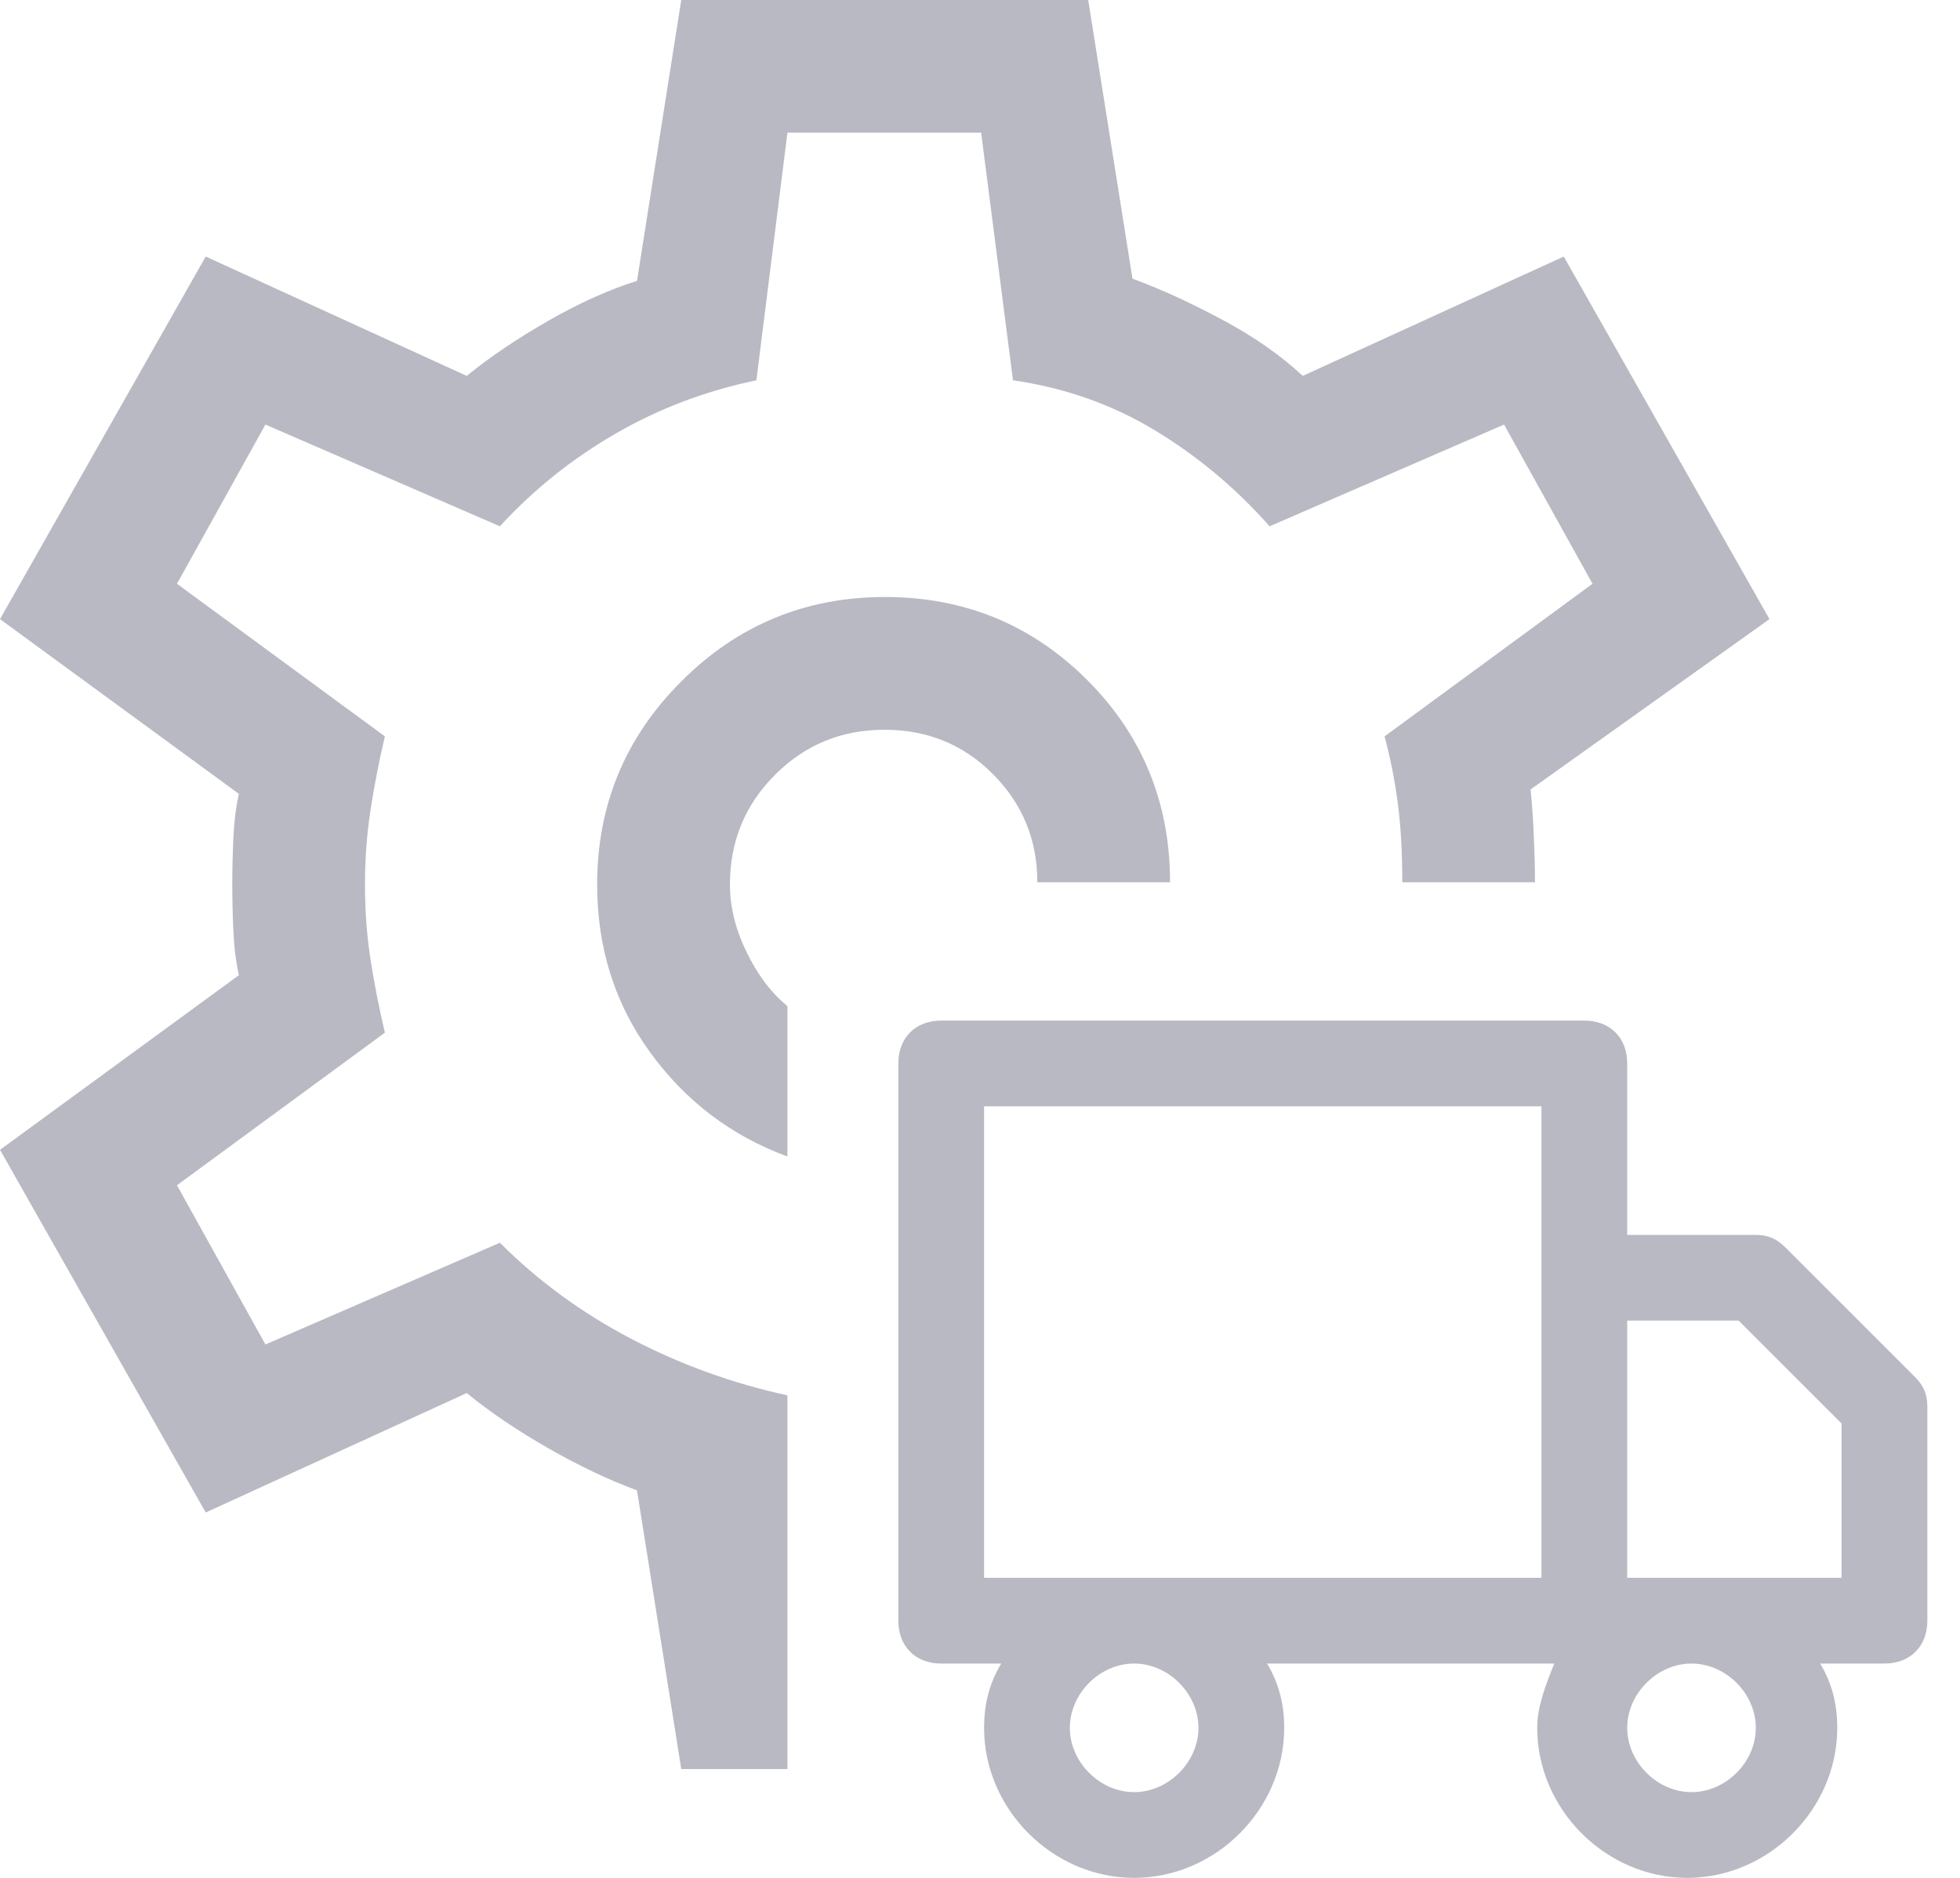 <svg width="24" height="23" viewBox="0 0 24 23" fill="none" xmlns="http://www.w3.org/2000/svg">
<path fill-rule="evenodd" clip-rule="evenodd" d="M23.442 16.858L21.867 15.283C21.762 15.178 21.657 15.125 21.5 15.125H19.925V13.025C19.925 12.71 19.715 12.5 19.4 12.5H11.525C11.21 12.5 11 12.71 11 13.025V19.85C11 20.165 11.21 20.375 11.525 20.375H12.26C12.102 20.637 12.05 20.9 12.05 21.163C12.05 22.16 12.89 23 13.887 23C14.885 23 15.725 22.16 15.725 21.163C15.725 20.9 15.672 20.637 15.515 20.375H19.032L19.032 20.375C18.927 20.637 18.823 20.9 18.823 21.163C18.823 22.16 19.663 23 20.66 23C21.657 23 22.497 22.16 22.497 21.163C22.497 20.9 22.445 20.637 22.288 20.375H23.075C23.39 20.375 23.6 20.165 23.6 19.85V17.225C23.6 17.067 23.547 16.962 23.442 16.858ZM12.05 13.55H18.875V15.65V19.325H12.05V13.55ZM13.887 21.95C14.307 21.95 14.675 21.582 14.675 21.163C14.675 20.742 14.307 20.375 13.887 20.375C13.467 20.375 13.1 20.742 13.1 21.163C13.1 21.582 13.467 21.95 13.887 21.95ZM21.5 21.163C21.5 21.582 21.133 21.95 20.712 21.95C20.293 21.95 19.925 21.582 19.925 21.163C19.925 20.742 20.293 20.375 20.712 20.375C21.133 20.375 21.5 20.742 21.5 21.163ZM19.925 19.325H22.55V17.435L21.29 16.175H19.925V19.325Z" fill="#B9B9C3"/>
<path d="M10.836 7.312C9.863 7.312 9.032 7.656 8.344 8.344C7.656 9.031 7.312 9.861 7.312 10.833C7.312 11.61 7.529 12.296 7.963 12.892C8.396 13.488 8.956 13.912 9.642 14.165V12.323C9.443 12.16 9.276 11.939 9.141 11.659C9.005 11.38 8.938 11.104 8.938 10.833C8.938 10.307 9.121 9.859 9.49 9.49C9.858 9.122 10.304 8.938 10.83 8.938C11.356 8.938 11.799 9.119 12.16 9.483C12.521 9.846 12.702 10.287 12.702 10.806H14.327C14.327 9.831 13.989 9.005 13.312 8.328C12.634 7.651 11.809 7.312 10.836 7.312ZM8.342 21.667L7.8 18.254C7.457 18.128 7.096 17.956 6.717 17.74C6.338 17.523 6.003 17.297 5.715 17.062L2.519 18.525L0 14.083L2.925 11.944C2.889 11.781 2.866 11.596 2.857 11.389C2.848 11.181 2.844 10.996 2.844 10.833C2.844 10.671 2.848 10.486 2.857 10.278C2.866 10.07 2.889 9.885 2.925 9.723L0 7.583L2.519 3.142L5.715 4.604C6.003 4.369 6.338 4.144 6.717 3.927C7.096 3.71 7.457 3.548 7.8 3.44L8.342 0H13.325L13.867 3.413C14.21 3.539 14.575 3.706 14.963 3.914C15.352 4.121 15.681 4.351 15.952 4.604L19.148 3.142L21.667 7.583L18.742 9.669C18.76 9.849 18.773 10.043 18.782 10.251C18.791 10.459 18.796 10.644 18.796 10.806H17.171C17.171 10.445 17.153 10.125 17.117 9.845C17.081 9.565 17.026 9.29 16.954 9.019L19.5 7.15L18.417 5.2L15.546 6.446C15.131 5.976 14.661 5.584 14.137 5.268C13.614 4.952 13.036 4.749 12.404 4.658L12.014 1.625H9.642L9.262 4.658C8.649 4.785 8.075 5.001 7.543 5.308C7.01 5.615 6.536 5.994 6.121 6.446L3.25 5.2L2.167 7.15L4.713 9.019C4.64 9.326 4.582 9.628 4.536 9.926C4.491 10.224 4.469 10.526 4.469 10.833C4.469 11.147 4.491 11.451 4.536 11.746C4.582 12.04 4.64 12.341 4.713 12.648L2.167 14.517L3.25 16.467L6.121 15.221C6.59 15.69 7.127 16.083 7.732 16.399C8.337 16.715 8.974 16.945 9.642 17.09V21.667H8.342Z" fill="#B9B9C3"/>
</svg>
